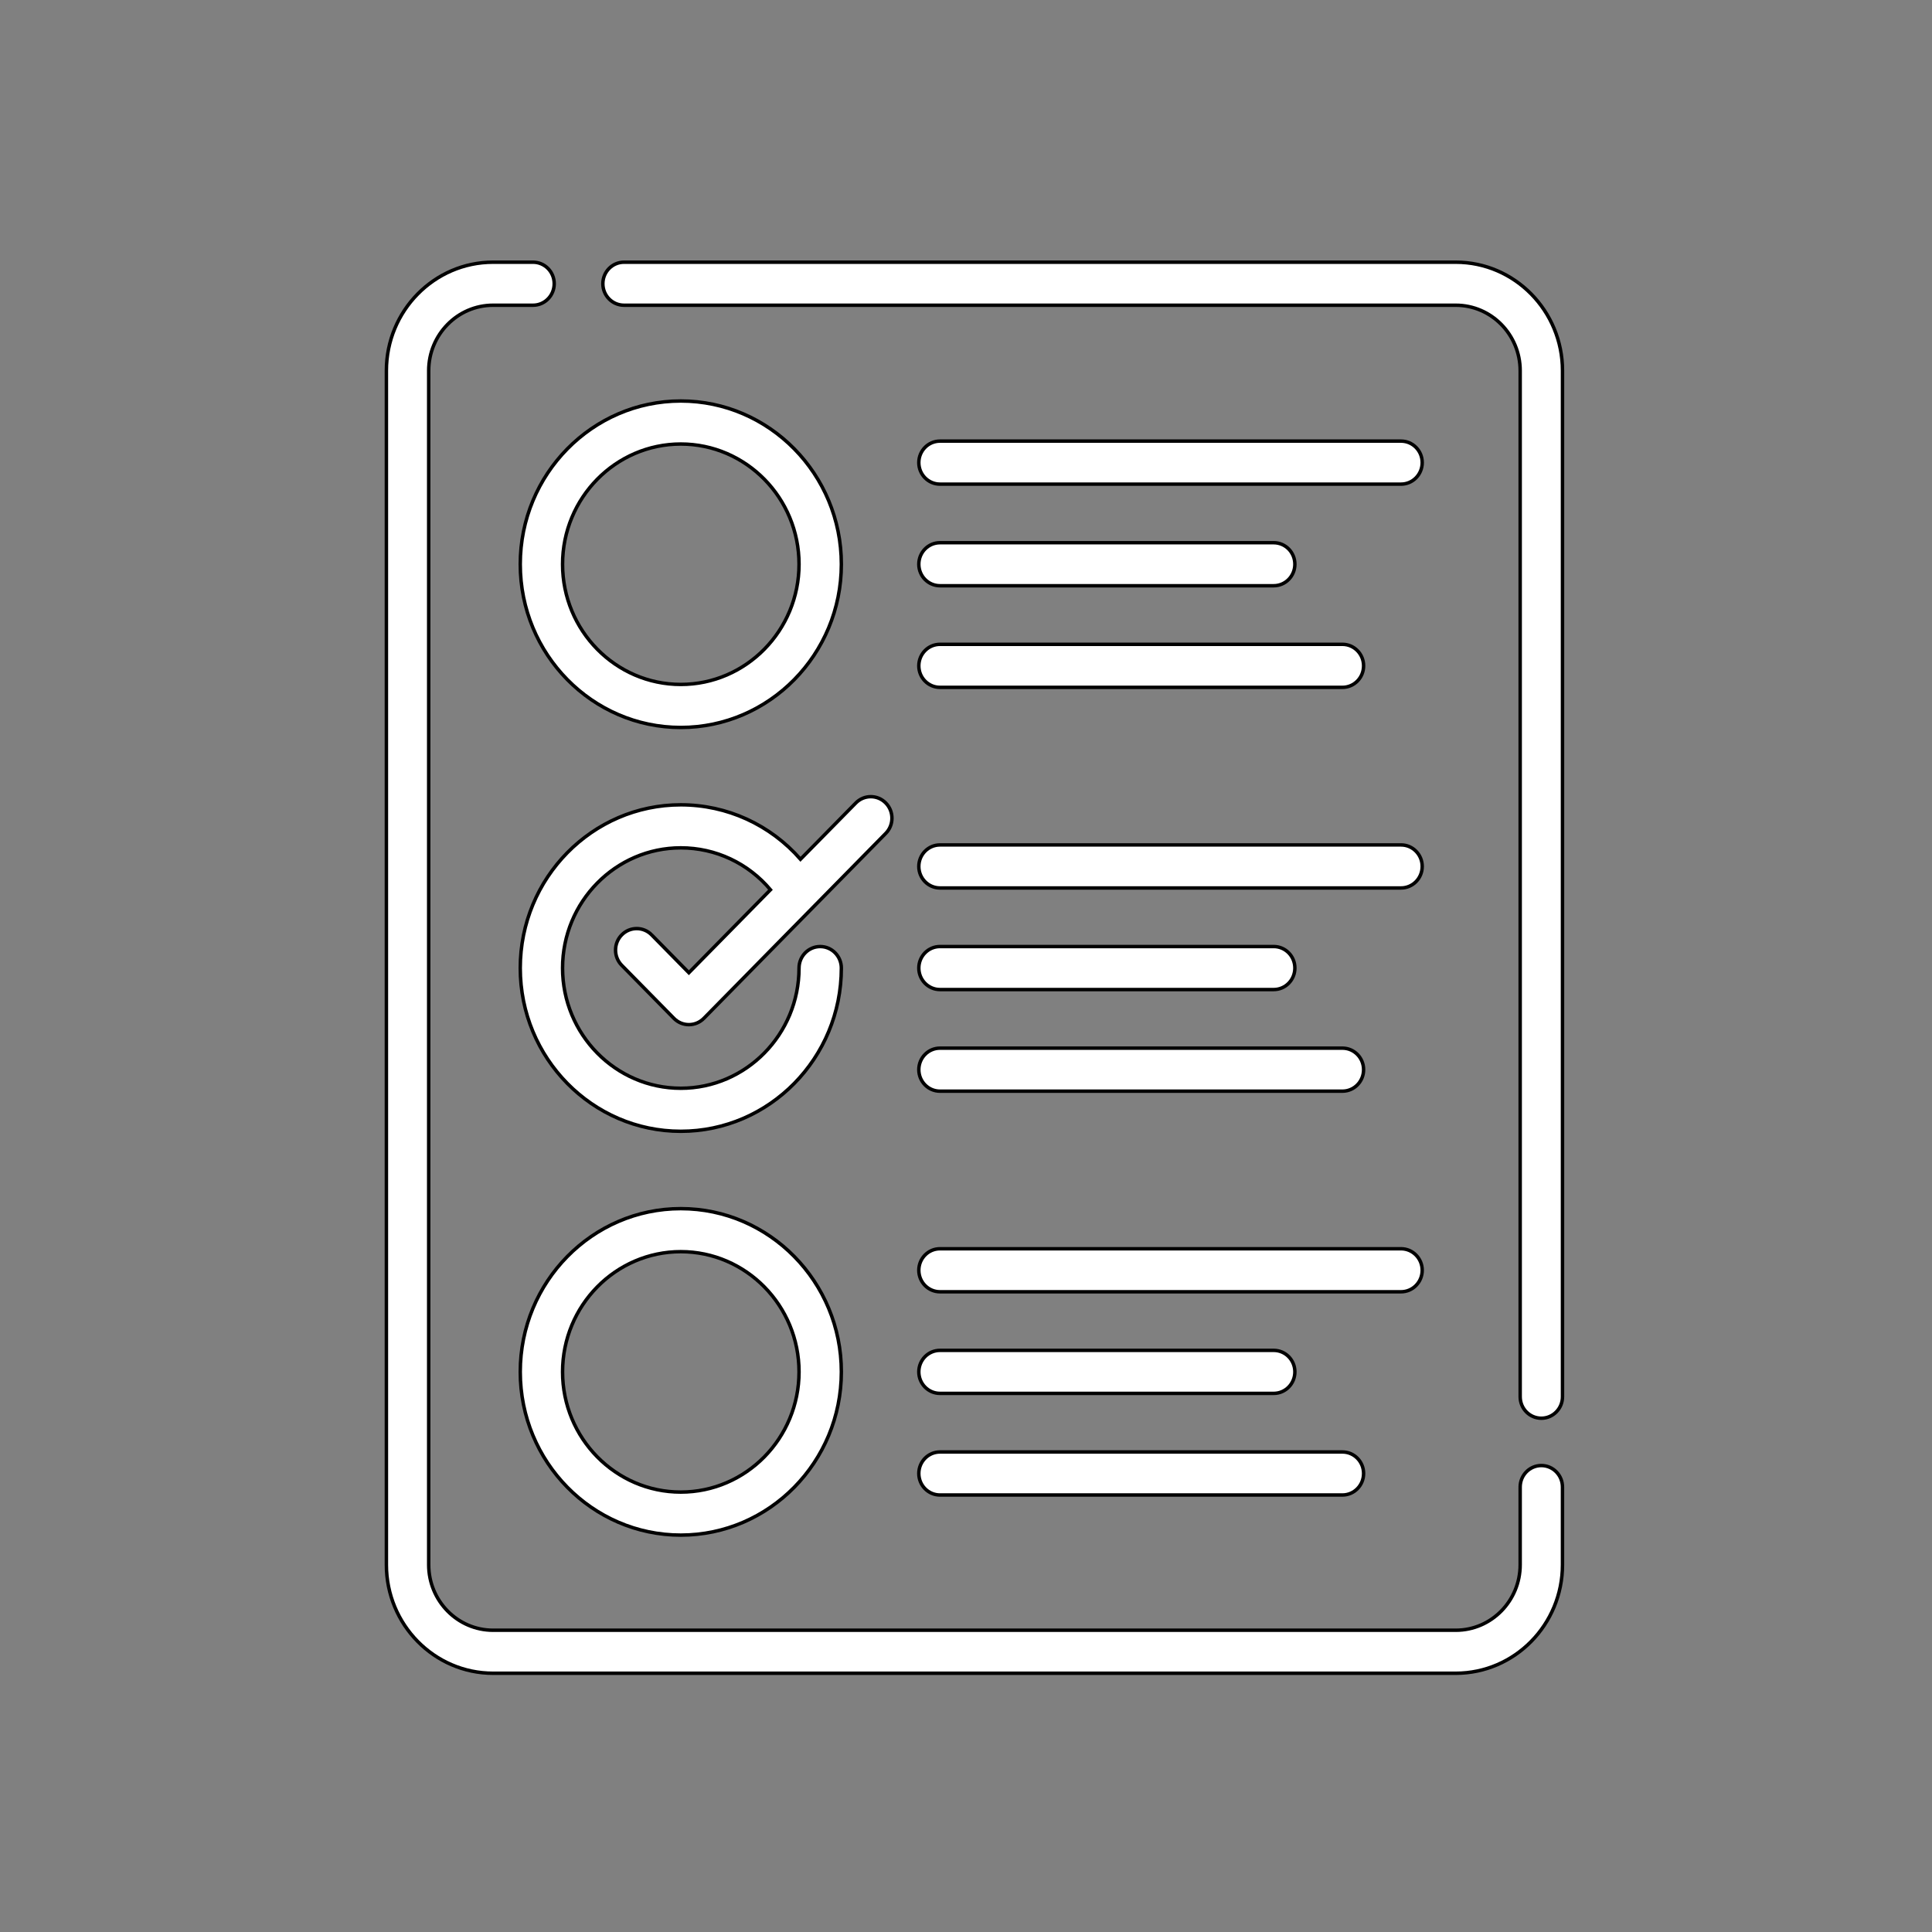 <svg width="560" height="560" xmlns="http://www.w3.org/2000/svg">
 <rect width="100%" height="100%" fill="#808080" stroke="none"/>
 <g>
  <title>background</title>
  <rect x="-1" y="-1" width="562" height="562" id="canvas_background" fill="none"/>
 </g>

 <g>
  <title>Layer 1</title>
  <g id="surface1" stroke="null">
   <path d="m421.965,76l-241.094,0c-3.385,0 -6.129,2.79 -6.129,6.235c0,3.442 2.744,6.235 6.129,6.235l241.094,0c10.293,0 18.666,8.513 18.666,18.978l0,297.398c0,3.442 2.744,6.235 6.132,6.235c3.385,0 6.132,-2.793 6.132,-6.235l0,-297.398c-0.003,-17.34 -13.875,-31.448 -30.929,-31.448l-0,0zm0,0" fill="#ffffff" fill-rule="nonzero" id="svg_15" stroke="null"/>
   <path d="m446.763,424.795c-3.388,0 -6.132,2.79 -6.132,6.235l0,22.526c0,10.463 -8.372,18.978 -18.666,18.978l-279.039,0c-10.29,0 -18.666,-8.516 -18.666,-18.978l0,-346.108c0,-10.466 8.375,-18.978 18.666,-18.978l11.582,0c3.385,0 6.132,-2.793 6.132,-6.235c0,-3.445 -2.747,-6.235 -6.132,-6.235l-11.582,0c-17.051,0 -30.926,14.107 -30.926,31.448l0,346.108c0,17.337 13.875,31.444 30.926,31.444l279.039,0c17.054,0 30.926,-14.107 30.926,-31.444l0,-22.526c0,-3.445 -2.744,-6.235 -6.129,-6.235l0,0zm0,0" fill="#ffffff" fill-rule="nonzero" id="svg_16" stroke="null"/>
   <path d="m197.333,116.232c-25.657,0 -46.532,21.225 -46.532,47.312c0,26.09 20.875,47.315 46.532,47.315c25.66,0 46.535,-21.225 46.535,-47.315c0,-26.087 -20.875,-47.312 -46.535,-47.312zm0,82.158c-18.896,0 -34.271,-15.63 -34.271,-34.843c0,-19.216 15.376,-34.846 34.271,-34.846c18.896,0 34.271,15.63 34.271,34.846c0,19.212 -15.376,34.843 -34.271,34.843zm0,0" fill="#ffffff" fill-rule="nonzero" id="svg_17" stroke="null"/>
   <path d="m272.453,140.328l133.649,0c3.385,0 6.132,-2.793 6.132,-6.235c0,-3.445 -2.747,-6.235 -6.132,-6.235l-133.649,0c-3.385,0 -6.129,2.79 -6.129,6.235c0,3.442 2.744,6.235 6.129,6.235zm0,0" fill="#ffffff" fill-rule="nonzero" id="svg_18" stroke="null"/>
   <path d="m272.453,169.778l96.741,0c3.388,0 6.132,-2.79 6.132,-6.235c0,-3.442 -2.744,-6.235 -6.132,-6.235l-96.741,0c-3.385,0 -6.129,2.793 -6.129,6.235c0,3.445 2.744,6.235 6.129,6.235zm0,0" fill="#ffffff" fill-rule="nonzero" id="svg_19" stroke="null"/>
   <path d="m272.453,199.232l116.662,0c3.385,0 6.129,-2.793 6.129,-6.235c0,-3.445 -2.744,-6.235 -6.129,-6.235l-116.662,0c-3.385,0 -6.129,2.79 -6.129,6.235c0,3.442 2.744,6.235 6.129,6.235zm0,0" fill="#ffffff" fill-rule="nonzero" id="svg_20" stroke="null"/>
   <path d="m272.453,257.378l133.649,0c3.385,0 6.132,-2.793 6.132,-6.235c0,-3.445 -2.747,-6.235 -6.132,-6.235l-133.649,0c-3.385,0 -6.129,2.79 -6.129,6.235c0,3.442 2.744,6.235 6.129,6.235zm0,0" fill="#ffffff" fill-rule="nonzero" id="svg_21" stroke="null"/>
   <path d="m272.453,286.828l96.741,0c3.388,0 6.132,-2.79 6.132,-6.235c0,-3.442 -2.744,-6.235 -6.132,-6.235l-96.741,0c-3.385,0 -6.129,2.793 -6.129,6.235c0,3.445 2.744,6.235 6.129,6.235zm0,0" fill="#ffffff" fill-rule="nonzero" id="svg_22" stroke="null"/>
   <path d="m272.453,316.282l116.662,0c3.385,0 6.129,-2.793 6.129,-6.235c0,-3.442 -2.744,-6.235 -6.129,-6.235l-116.662,0c-3.385,0 -6.129,2.793 -6.129,6.235c0,3.442 2.744,6.235 6.129,6.235zm0,0" fill="#ffffff" fill-rule="nonzero" id="svg_23" stroke="null"/>
   <path d="m197.333,350.332c-25.657,0 -46.532,21.225 -46.532,47.312c0,26.09 20.875,47.315 46.532,47.315c25.66,0 46.535,-21.225 46.535,-47.315c0,-26.087 -20.875,-47.312 -46.535,-47.312zm0,82.158c-18.896,0 -34.271,-15.63 -34.271,-34.846c0,-19.212 15.376,-34.843 34.271,-34.843c18.896,0 34.271,15.63 34.271,34.843c0,19.216 -15.376,34.846 -34.271,34.846zm0,0" fill="#ffffff" fill-rule="nonzero" id="svg_24" stroke="null"/>
   <path d="m272.453,374.428l133.649,0c3.385,0 6.132,-2.793 6.132,-6.235c0,-3.442 -2.747,-6.235 -6.132,-6.235l-133.649,0c-3.385,0 -6.129,2.793 -6.129,6.235c0,3.442 2.744,6.235 6.129,6.235zm0,0" fill="#ffffff" fill-rule="nonzero" id="svg_25" stroke="null"/>
   <path d="m272.453,403.878l96.741,0c3.388,0 6.132,-2.79 6.132,-6.235c0,-3.442 -2.744,-6.231 -6.132,-6.231l-96.741,0c-3.385,0 -6.129,2.79 -6.129,6.231c0,3.445 2.744,6.235 6.129,6.235zm0,0" fill="#ffffff" fill-rule="nonzero" id="svg_26" stroke="null"/>
   <path d="m272.453,433.332l116.662,0c3.385,0 6.129,-2.793 6.129,-6.235c0,-3.445 -2.744,-6.235 -6.129,-6.235l-116.662,0c-3.385,0 -6.129,2.79 -6.129,6.235c0,3.442 2.744,6.235 6.129,6.235zm0,0" fill="#ffffff" fill-rule="nonzero" id="svg_27" stroke="null"/>
   <path d="m188.887,270.98c-2.394,-2.434 -6.279,-2.434 -8.673,0c-2.394,2.434 -2.394,6.381 0,8.815l15.124,15.377c1.2,1.217 2.768,1.825 4.336,1.825c1.568,0 3.14,-0.608 4.336,-1.825l31.635,-32.165c0.031,-0.031 0.058,-0.062 0.089,-0.09l21.004,-21.356c2.394,-2.434 2.394,-6.381 0,-8.815c-2.394,-2.434 -6.279,-2.434 -8.673,0l-16.039,16.31c-8.756,-9.988 -21.268,-15.774 -34.695,-15.774c-25.657,0 -46.532,21.225 -46.532,47.315c0,26.087 20.875,47.312 46.532,47.312c25.66,0 46.535,-21.225 46.535,-47.312c0,-3.445 -2.747,-6.235 -6.132,-6.235c-3.388,0 -6.132,2.79 -6.132,6.235c0,19.212 -15.376,34.843 -34.271,34.843c-18.896,0 -34.271,-15.63 -34.271,-34.843c0,-19.216 15.376,-34.846 34.271,-34.846c10.122,0 19.528,4.472 25.994,12.148l-23.653,24.052l-10.788,-10.971l0,0zm0,0" fill="#ffffff" fill-rule="nonzero" id="svg_28" stroke="null"/>
  </g>
 </g>
</svg>